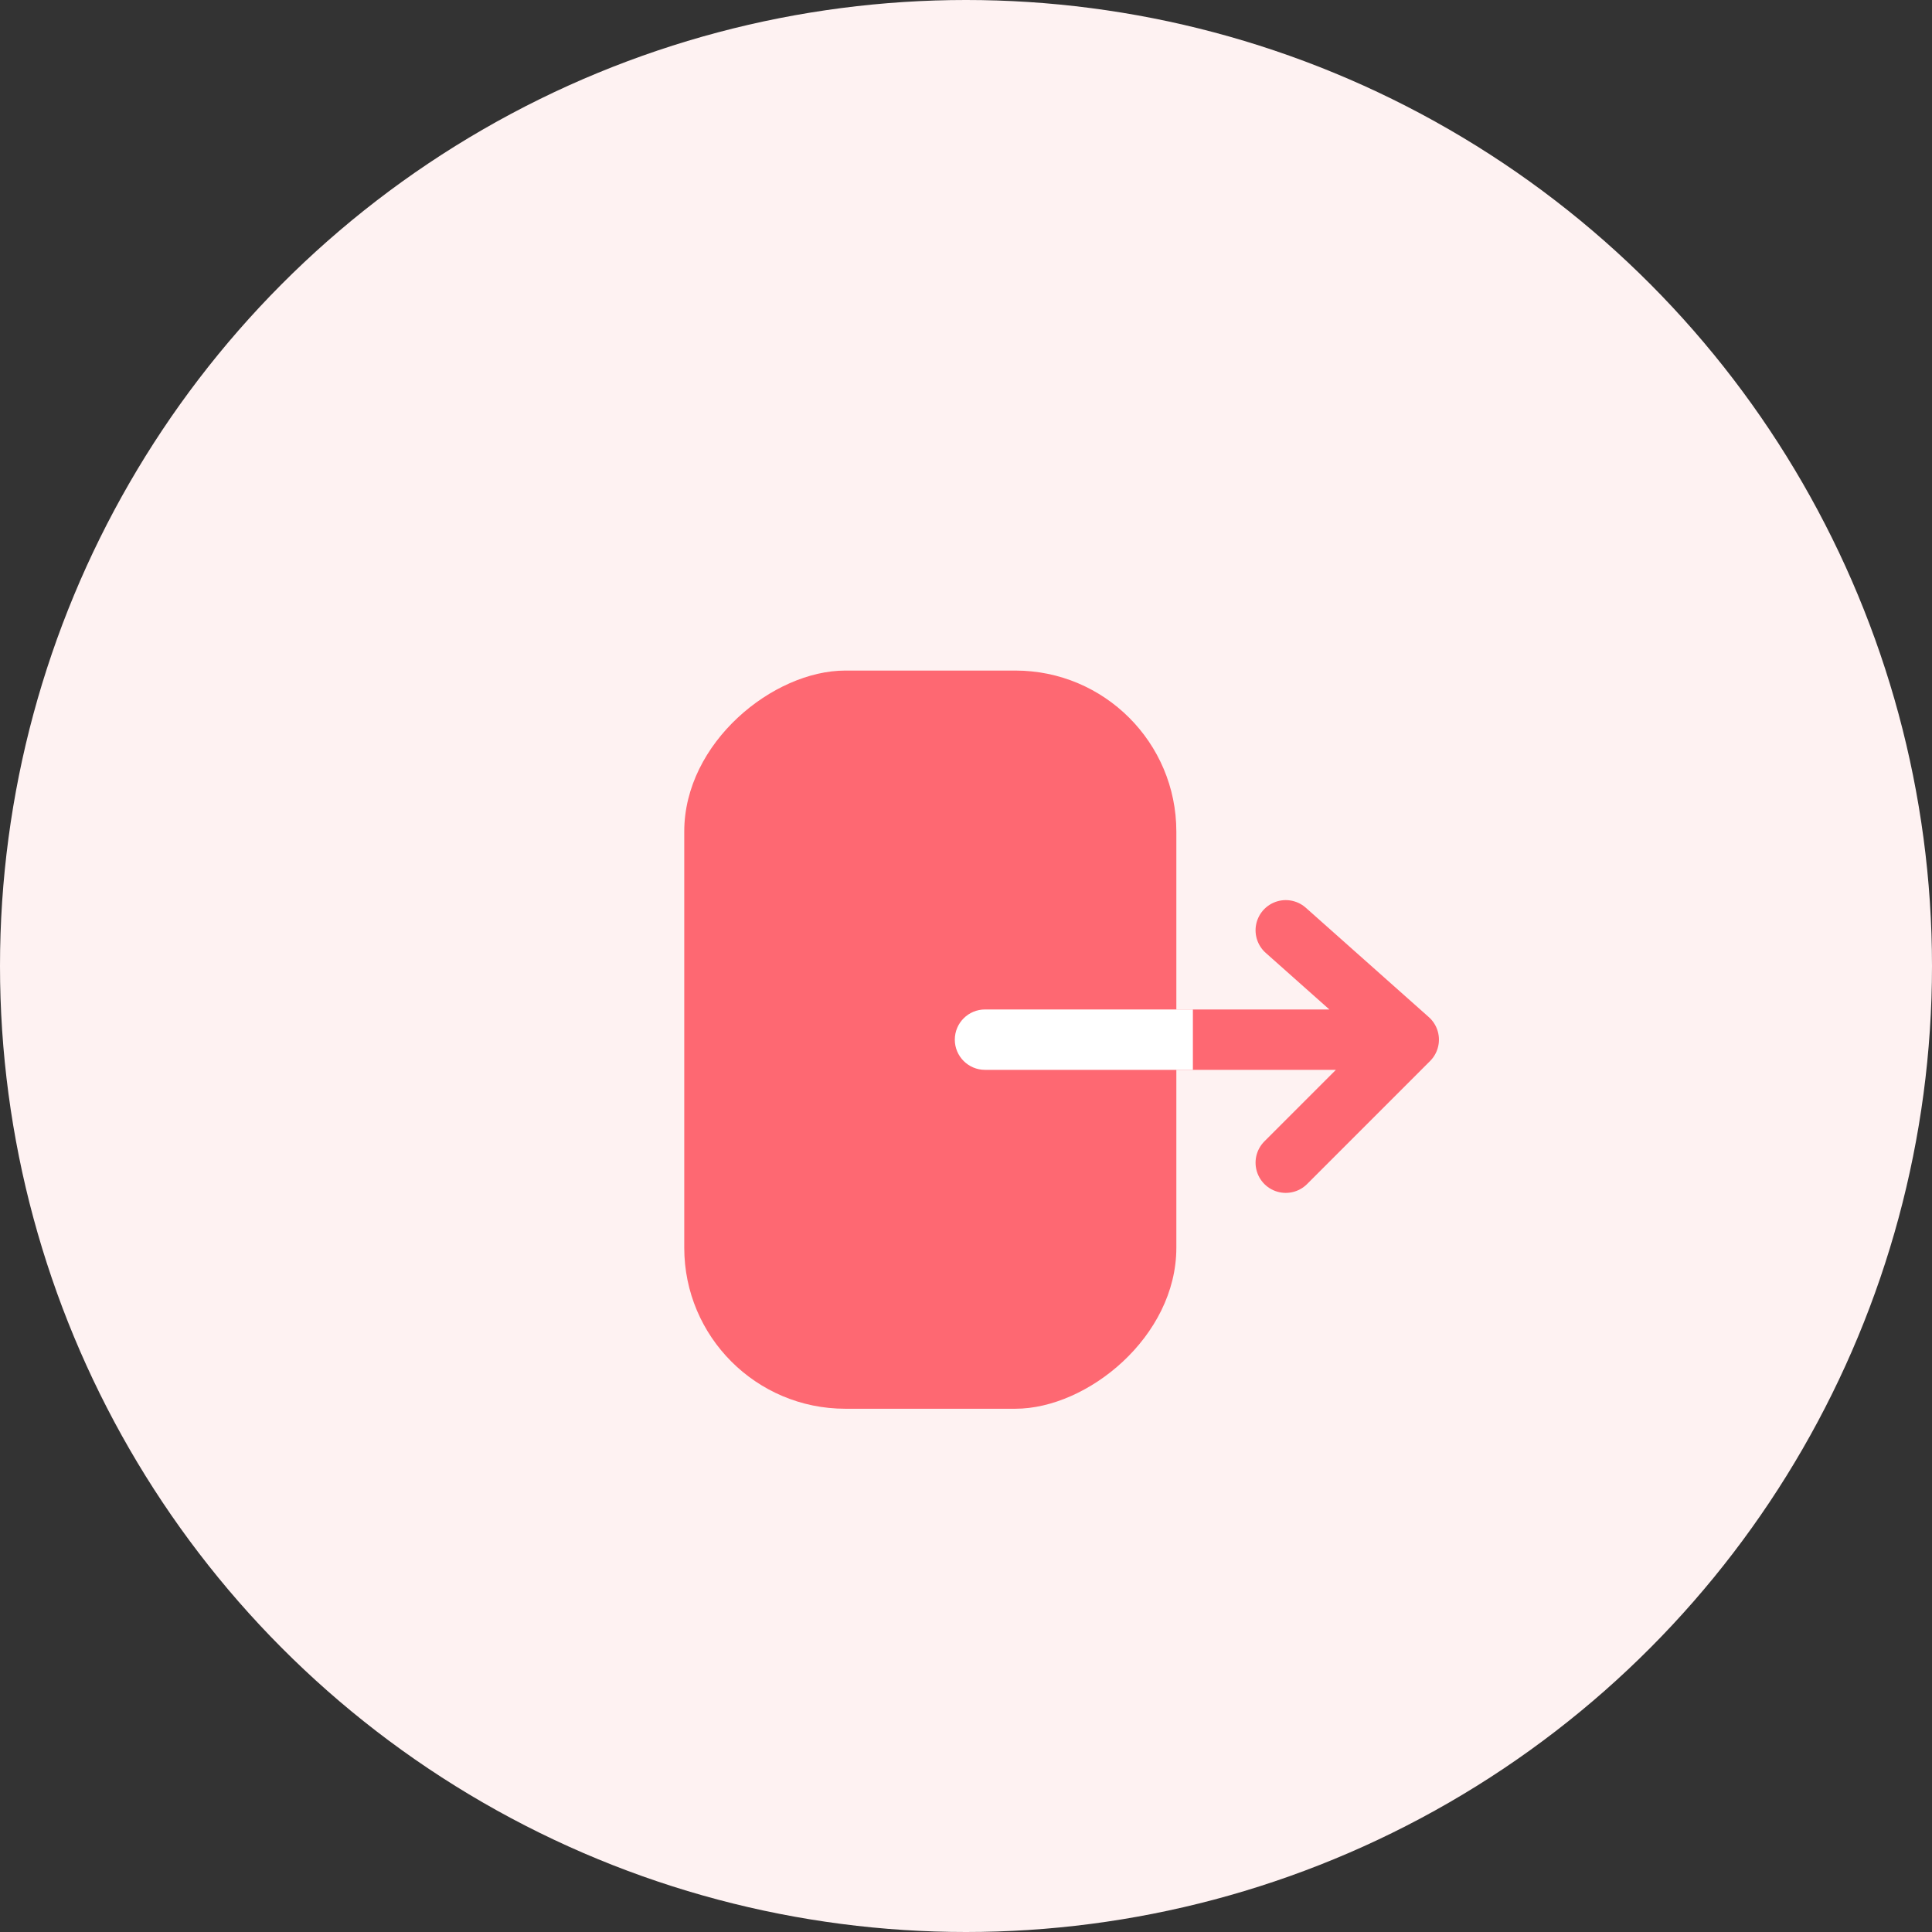 <svg width="48" height="48" viewBox="0 0 48 48" fill="none" xmlns="http://www.w3.org/2000/svg">
<rect x="0" y="0" width="48" height="48" fill="#333333" stroke="none"/>
<g id="Group 1533209162">
<circle id="Ellipse 131" cx="24" cy="24" r="24" fill="#FEF2F2"/>
<g id="Group 1533208979">
<rect id="Rectangle 34626964" x="17" y="35" width="18.34" height="12.226" rx="4" transform="rotate(-90 17 35)" fill="#FE6872"/>
<path id="Vector 63" d="M23.113 25.83H35M35 25.83L31.944 28.887M35 25.83L31.944 23.113" stroke="#FE6872" stroke-width="1.5" stroke-linecap="round" stroke-linejoin="round"/>
<path id="Vector 64" d="M24.472 25.08C24.058 25.08 23.722 25.416 23.722 25.83C23.722 26.244 24.058 26.58 24.472 26.58V25.08ZM28.887 26.58H29.637V25.08H28.887V26.58ZM24.472 26.58H28.887V25.08H24.472V26.58Z" fill="white"/>
</g>
</g>
</svg>
